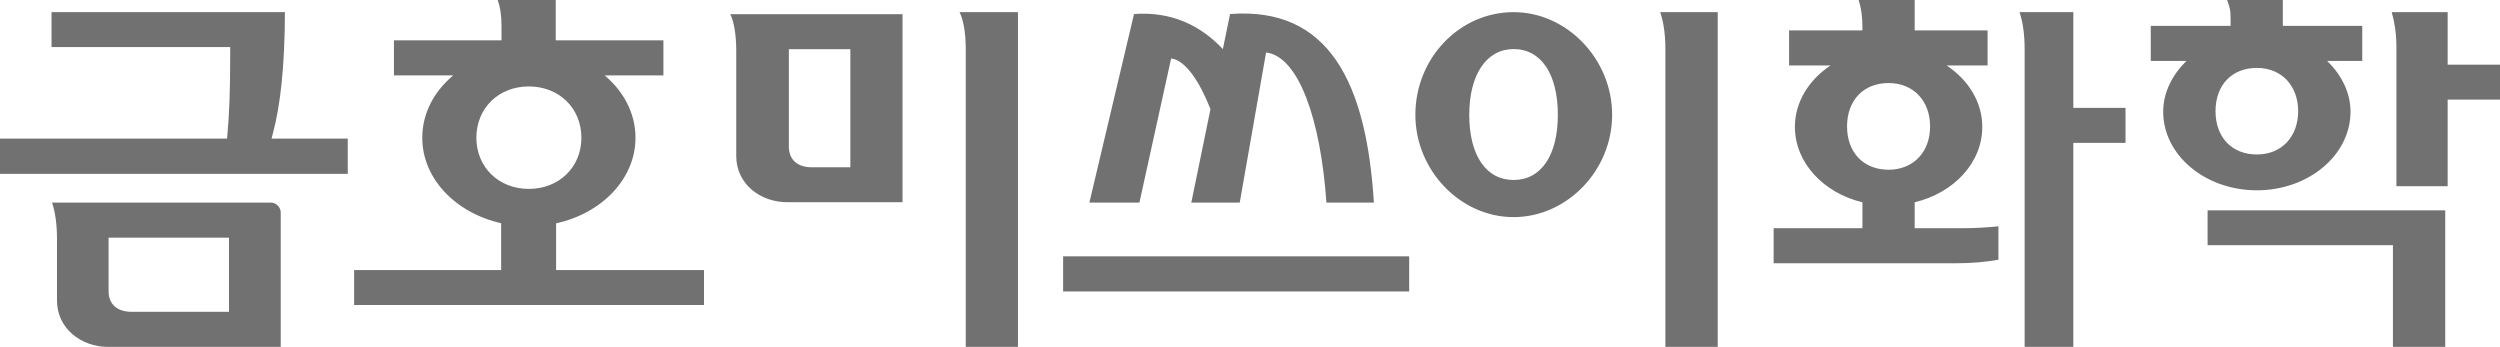<svg xmlns="http://www.w3.org/2000/svg" xml:space="preserve" width="1000px" height="138.76px" x="0px" y="0px" viewBox="0 0 1000 138.76"><g fill="#727171"><path d="M113.975 4.853H20.617V18.83h71.466v2.342c0 16.866-.417 24.669-1.144 32.914l-.141 1.361H0v14.106h139.107V55.446h-30.481l.474-1.873c3.068-11.303 4.811-27.074 4.875-48.72M108.433 81.045H20.816c1.251 3.596 1.982 8.715 1.982 14.448v24.753c0 11.105 9.655 18.511 20.401 18.511h69.094V85c0-2.082-1.837-3.955-3.86-3.955m-16.831 43.684H52.666c-5.657 0-9.232-2.928-9.232-8.267V95.067h48.168v29.662zM222.445 108.03V89.327c18.319-3.991 31.753-17.833 31.753-34.225 0-9.752-4.719-18.541-12.328-24.939h23.495V16.136h-43.069V.011h-23.211c1.021 2.918 1.519 6.062 1.519 10.572v5.553h-43.023v14.027h23.708c-7.667 6.398-12.384 15.188-12.384 24.939 0 16.341 13.335 30.091 31.557 34.179v18.749h-58.814v13.967h139.951V108.03h-59.154zM190.55 55.103c0-11.862 8.914-20.528 20.99-20.528 12.065 0 21.015 8.666 21.015 20.528 0 11.765-8.949 20.459-21.015 20.459-12.076 0-20.99-8.695-20.99-20.459M1000 39.833V25.859h-20.936V4.854H956.68c1.034 3.583 1.886 8.224 1.886 13.975v55.662h20.498V39.833H1000zM883.038 84.131v13.946h74.132v40.68h20.926V84.131zM944.898 10.338h-31.771V.011h-22.281c1.061 3.048 1.396 3.743 1.396 7.849v2.479h-31.934v14.023h14.28c-5.606 5.474-9.316 12.598-9.316 20.306 0 17.409 16.828 31.452 37.479 31.452s37.458-14.043 37.458-31.452c0-7.708-3.71-14.832-9.347-20.306h14.036V10.338zm-42.147 51.451c-10.07 0-16.543-6.952-16.543-17.325 0-10.369 6.473-17.3 16.543-17.3 9.887 0 16.513 7.122 16.513 17.3 0 10.233-6.626 17.325-16.513 17.325M829.333 43.146V4.853h-21.527c1.284 3.73 2.044 8.809 2.044 14.629v119.27h19.483V57.153h20.874V43.146h-20.874zM784.516 91.289h-18.643V80.913c15.615-3.73 27.041-15.791 27.041-30.143 0-9.979-5.575-18.803-14.26-24.585h16.38V12.152h-29.161V.003h-22.414c.979 2.923 1.509 6.559 1.509 11.079v1.07h-29.335v14.033h16.559c-8.639 5.782-14.234 14.606-14.234 24.585 0 14.352 11.467 26.412 27.011 30.143v10.376h-35.512v14.01h72.99c6.024 0 11.763-.474 16.92-1.412V90.532c-4.588.469-9.623.757-14.851.757m-45.695-40.692c0-10.447 6.554-17.376 16.614-17.376 9.897 0 16.604 7.069 16.604 17.376 0 10.214-6.706 17.295-16.604 17.295-10.06 0-16.614-6.952-16.614-17.295M383.814 4.853c1.378 2.703 2.489 7.817 2.489 14.67v119.231h20.885V4.853h-23.374zM292.113 5.681c1.358 2.635 2.385 7.896 2.385 14.504v42.218c0 11.199 9.625 18.479 20.437 18.479h46.081V5.681h-68.903zm48.028 61.235H324.75c-5.645 0-9.204-2.918-9.204-8.308V19.692h24.595v47.224zM605.43 4.854c-21.649 0-39.283 18.437-39.283 41.066 0 22.251 18.021 40.924 39.283 40.924 21.384 0 39.426-18.673 39.426-40.924-.001-22.232-18.043-41.066-39.426-41.066m0 67.137c-10.978 0-17.73-9.836-17.73-26.07 0-16.073 6.905-26.297 17.73-26.297 11.008 0 17.705 9.966 17.705 26.297 0 16.234-6.697 26.07-17.705 26.07M687.094 38.192V4.853h-23.025c1.314 3.689 2.079 8.809 2.079 14.637v119.268h20.946V38.192zM425.248 102.521H563.67v14.053H425.248zM492.022 5.616l-2.877 14.008c-8.885-9.421-20.533-15.129-35.537-14.008l-17.86 75.427h20.018l12.688-57.673c5.761.716 11.377 9.25 15.74 20.285l-7.677 37.388h19.376l10.534-60.046c13.128 1.591 21.854 27.074 24.137 60.046h18.988c-2.986-47.975-17.969-78.474-57.53-75.427"/></g></svg>